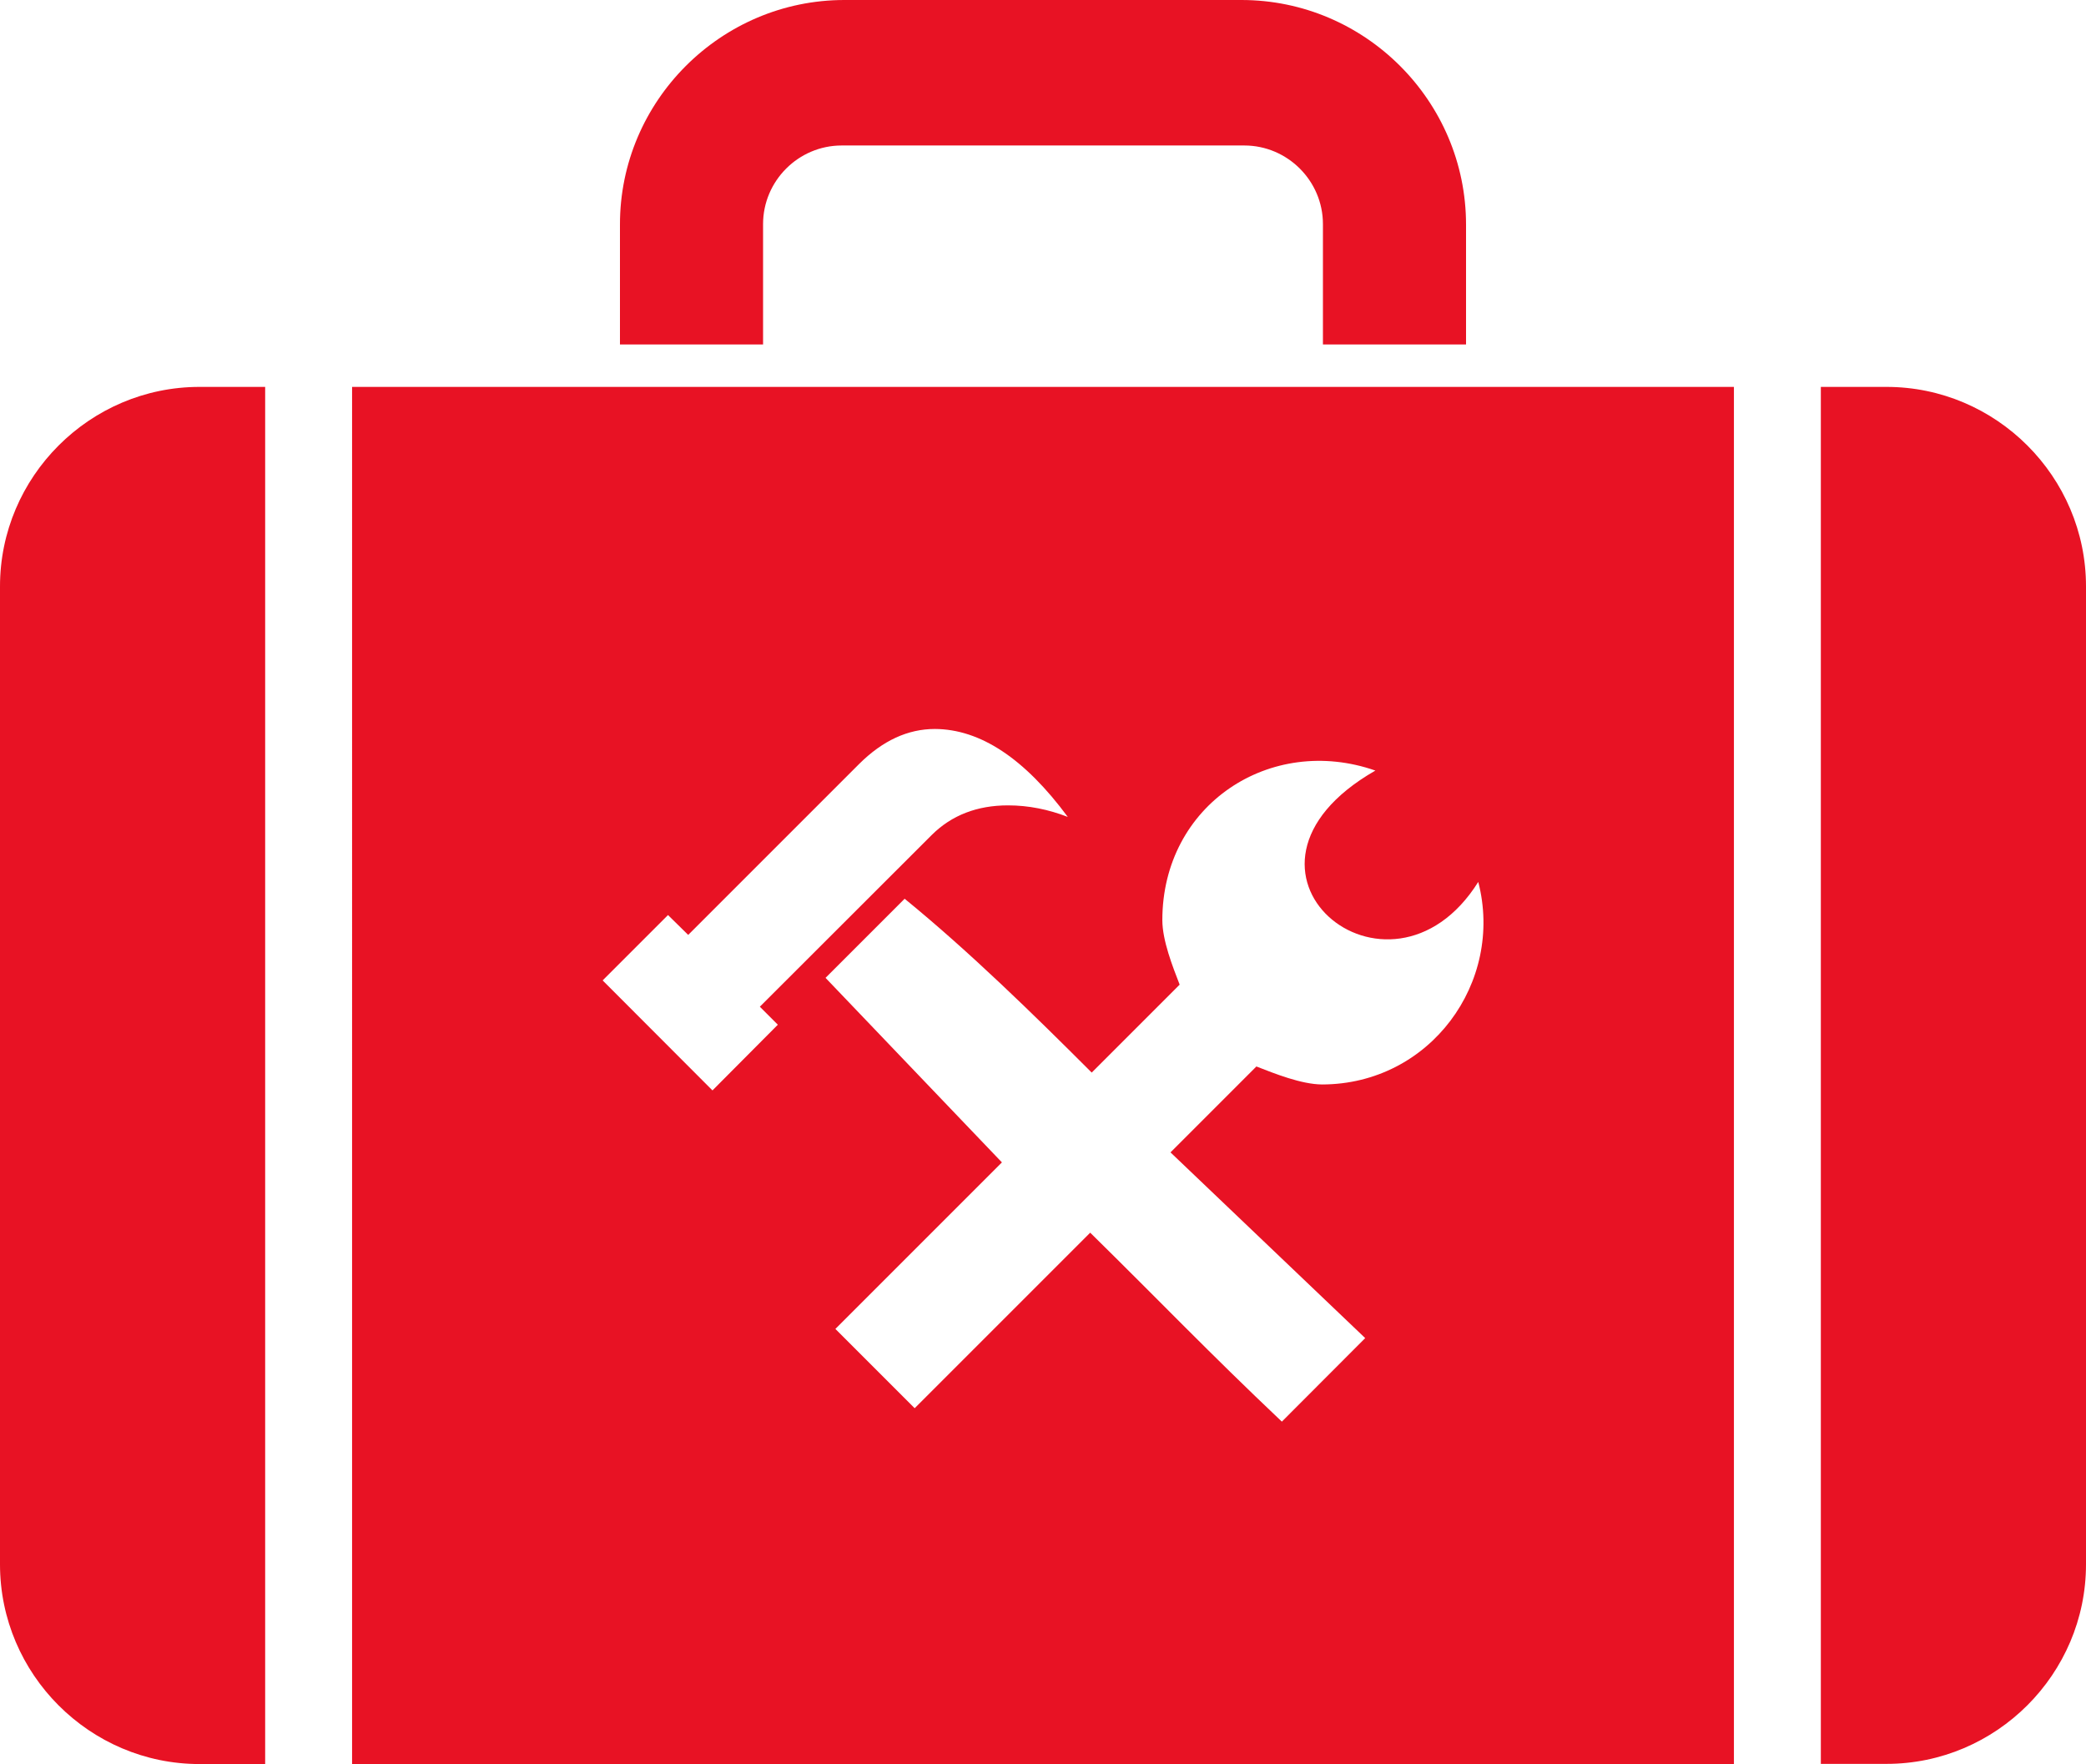 <?xml version="1.0" encoding="utf-8"?><svg version="1.1" id="Layer_1" xmlns="http://www.w3.org/2000/svg" xmlns:xlink="http://www.w3.org/1999/xlink" x="0px" y="0px" viewBox="0 0 122.88 103.91" style="enable-background:new 0 0 122.88 103.91" xml:space="preserve"><style type="text/css">.st0{fill-rule:evenodd;clip-rule:evenodd;}</style><g><path fill="#E81224" class="st0" d="M49.74,0h23.39c7.28,0,13.23,5.95,13.23,13.23v7.06h-8.43V13.2c0-2.55-2.09-4.63-4.63-4.63H49.58 c-2.55,0-4.63,2.09-4.63,4.63v7.09h-8.43v-7.06C36.51,5.95,42.47,0,49.74,0L49.74,0z M11.75,22.79h3.87v81.12h-3.87 C5.29,103.91,0,98.62,0,92.15V34.54C0,28.08,5.29,22.79,11.75,22.79L11.75,22.79z M62.9,48.12c-1.14-0.44-2.31-0.68-3.52-0.68 c-1.82,0-3.32,0.58-4.49,1.74L44.76,59.3l1.06,1.06l-3.85,3.87l-6.47-6.48l3.85-3.85l1.19,1.17l10.07-10.07 c1.39-1.38,2.87-2.06,4.46-2.06C57.74,42.95,60.35,44.67,62.9,48.12L62.9,48.12L62.9,48.12z M74.01,62.82l-5.06,5.06l11.47,10.94 l-4.91,4.92c-4.32-4.09-7.12-7.03-11.29-11.13L53.88,82.95c-1.82-1.82-2.85-2.85-4.67-4.67l9.81-9.81L48.63,57.6l4.66-4.66 c3.8,3.1,7.59,6.81,11.02,10.24L69.49,58c-0.41-1.06-1.02-2.6-1.02-3.8c0-6.8,6.37-10.97,12.55-8.81 c-10.16,5.82,0.8,14.94,6.06,6.56c1.53,5.9-2.83,11.92-9.2,11.93C76.65,63.87,75.09,63.24,74.01,62.82L74.01,62.82z M20.75,22.79 h4.33h0.42h70.34h0.42h5.88v81.12h-5.88h-0.42H25.49h-0.42h-4.33V22.79L20.75,22.79z M107.26,22.79h3.87 c6.46,0,11.75,5.29,11.75,11.75v57.61c0,6.46-5.29,11.75-11.75,11.75h-3.87V22.79L107.26,22.79z"/></g></svg>